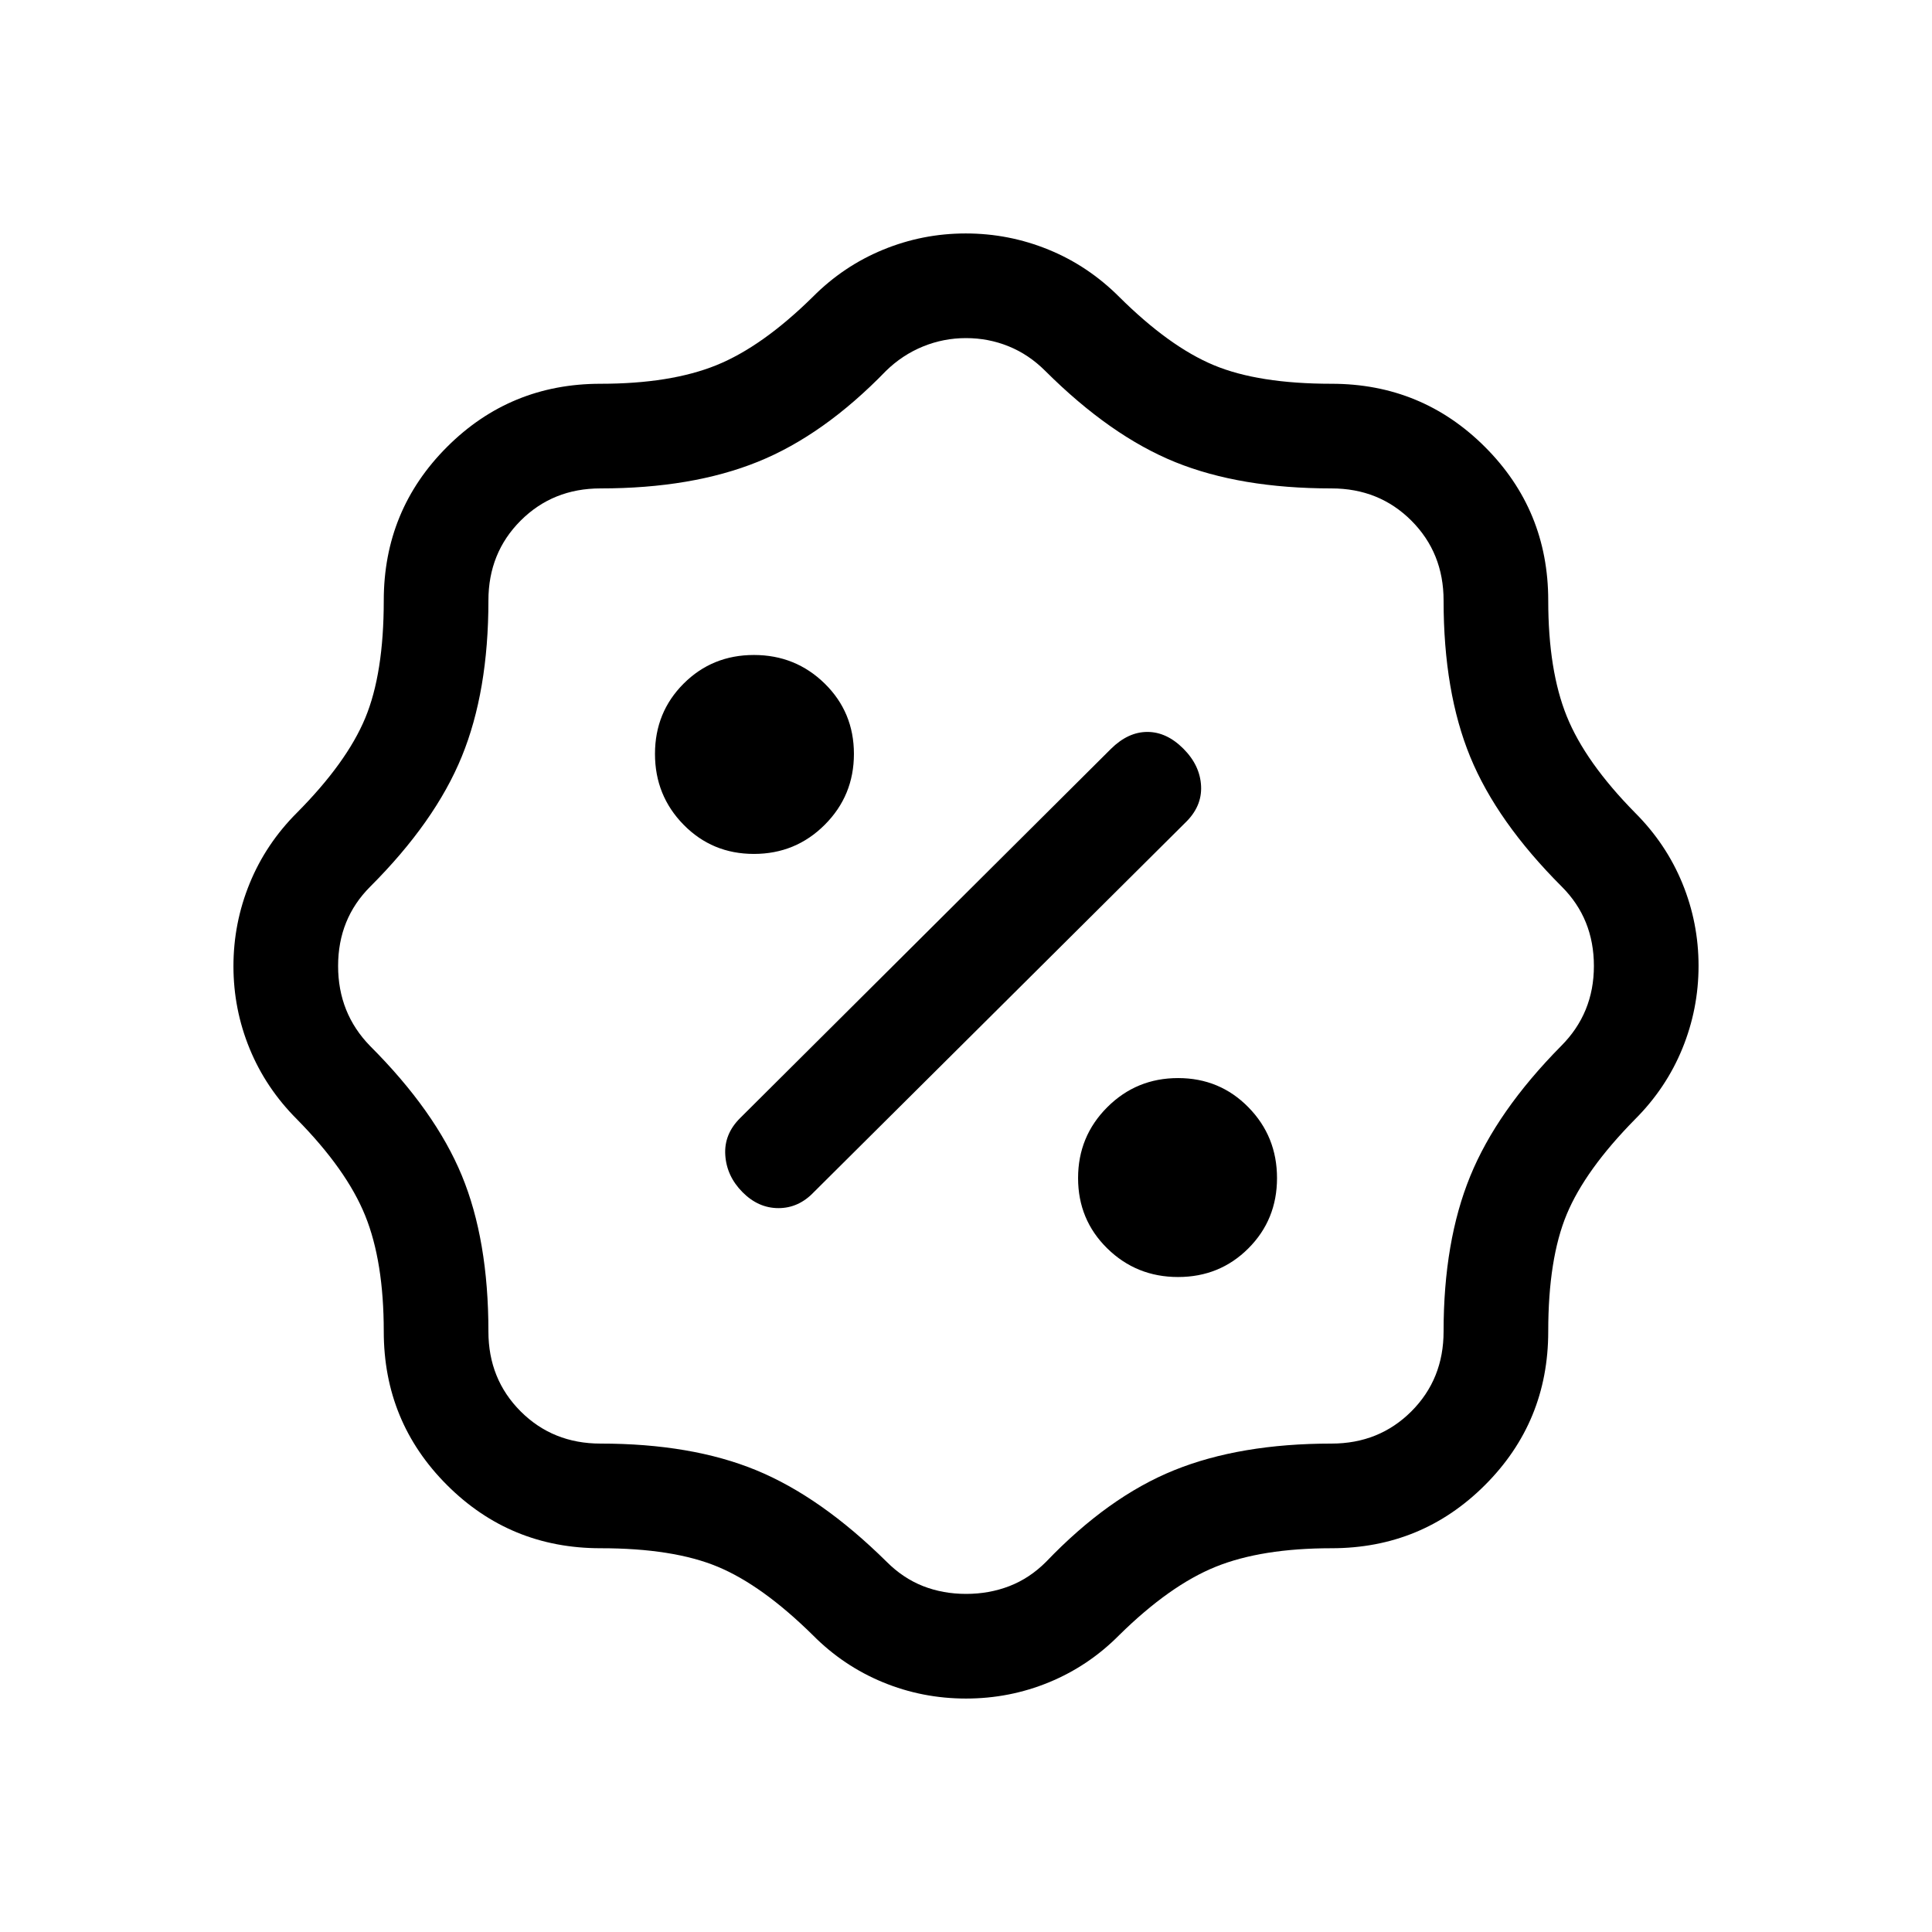 <svg xmlns="http://www.w3.org/2000/svg" height="20" viewBox="0 -960 960 960" width="20"><path d="M480-116q-21.69 0-41.33-8.11-19.65-8.11-34.82-23.43-25.16-24.77-47.23-33.96-22.08-9.19-58.23-9.19-44.88 0-76.29-31.41-31.41-31.41-31.41-76.29 0-34.76-9.22-57.56-9.22-22.8-33.93-47.9-15.46-15.46-23.5-35.07t-8.04-41q0-21.39 8.04-41.08 8.04-19.69 23.5-35.15 24.71-24.89 33.93-47.03 9.22-22.15 9.22-58.43 0-44.88 31.41-76.29 31.41-31.41 76.29-31.41 34.76 0 57.56-9.22 22.8-9.22 47.9-33.93 15.2-15.32 34.87-23.43 19.67-8.11 41.13-8.11t41.15 8.04q19.69 8.04 35.15 23.5 24.89 24.71 47.03 33.93 22.15 9.22 58.43 9.22 44.88 0 76.29 31.41 31.41 31.41 31.41 76.29 0 34.76 9.22 57.56 9.22 22.8 33.93 47.9 15.46 15.46 23.5 35.07t8.04 41q0 21.39-8.04 41.08-8.04 19.69-23.5 35.15-24.77 25.16-33.96 47.23-9.19 22.08-9.19 58.23 0 44.88-31.41 76.29-31.41 31.41-76.29 31.41-34.76 0-57.56 9.22-22.8 9.22-47.9 33.93-15.17 15.32-34.82 23.43Q501.69-116 480-116Zm.05-52q11.49 0 21.53-3.88 10.04-3.89 18.19-12.04 30.92-32.31 63.67-45.54 32.74-13.23 78.17-13.23 23.67 0 39.69-16.01 16.01-16.02 16.01-39.69 0-44.76 13.23-77.15 13.23-32.38 45.15-64.69Q792-456.54 792-480q0-23.46-15.92-39.39-32.31-32.3-45.54-64.55-13.23-32.24-13.23-77.67 0-23.67-16.01-39.69-16.02-16.01-39.69-16.01-45.32 0-77.57-13.04-32.25-13.05-64.65-45.34-8.16-8.16-18.2-12.23Q491.15-792 480-792q-11.15 0-21.38 4.17-10.24 4.18-18.39 12.14-30.92 31.92-63.67 45.15-32.74 13.23-78.17 13.23-23.67 0-39.69 16.01-16.01 16.02-16.01 39.69 0 45.15-13.23 77.53-13.23 32.39-45.54 64.69Q168-503.46 168-480t15.92 39.77q32.31 32.31 45.54 64.31 13.23 32 13.23 77.53 0 23.67 16.01 39.69 16.02 16.01 39.69 16.01 45.19 0 77.36 13.23t64.86 45.54q8.16 8.15 18.05 12.04 9.9 3.88 21.39 3.88Zm105.33-157.46q20.7 0 34.93-14.23t14.23-34.93q0-20.71-14.23-35.2-14.23-14.49-34.93-14.49-20.71 0-35.2 14.49-14.49 14.49-14.49 35.2 0 20.7 14.49 34.93t35.2 14.23Zm-216.43-42.16q7.86 7.93 17.87 7.93 10.01 0 17.56-7.93l184.45-183.45q8.48-8.08 7.98-18.35-.5-10.27-8.81-18.58-8.31-8.31-17.88-8.31-9.58 0-18.1 8.42l-184.2 183.4q-8.13 8.03-7.43 18.49.69 10.46 8.56 18.38Zm5.67-168.07q20.71 0 35.2-14.49 14.49-14.49 14.49-35.2 0-20.7-14.49-34.93t-35.2-14.23q-20.7 0-34.93 14.23t-14.23 34.93q0 20.71 14.23 35.2 14.23 14.49 34.93 14.49ZM480-480Z"/></svg>